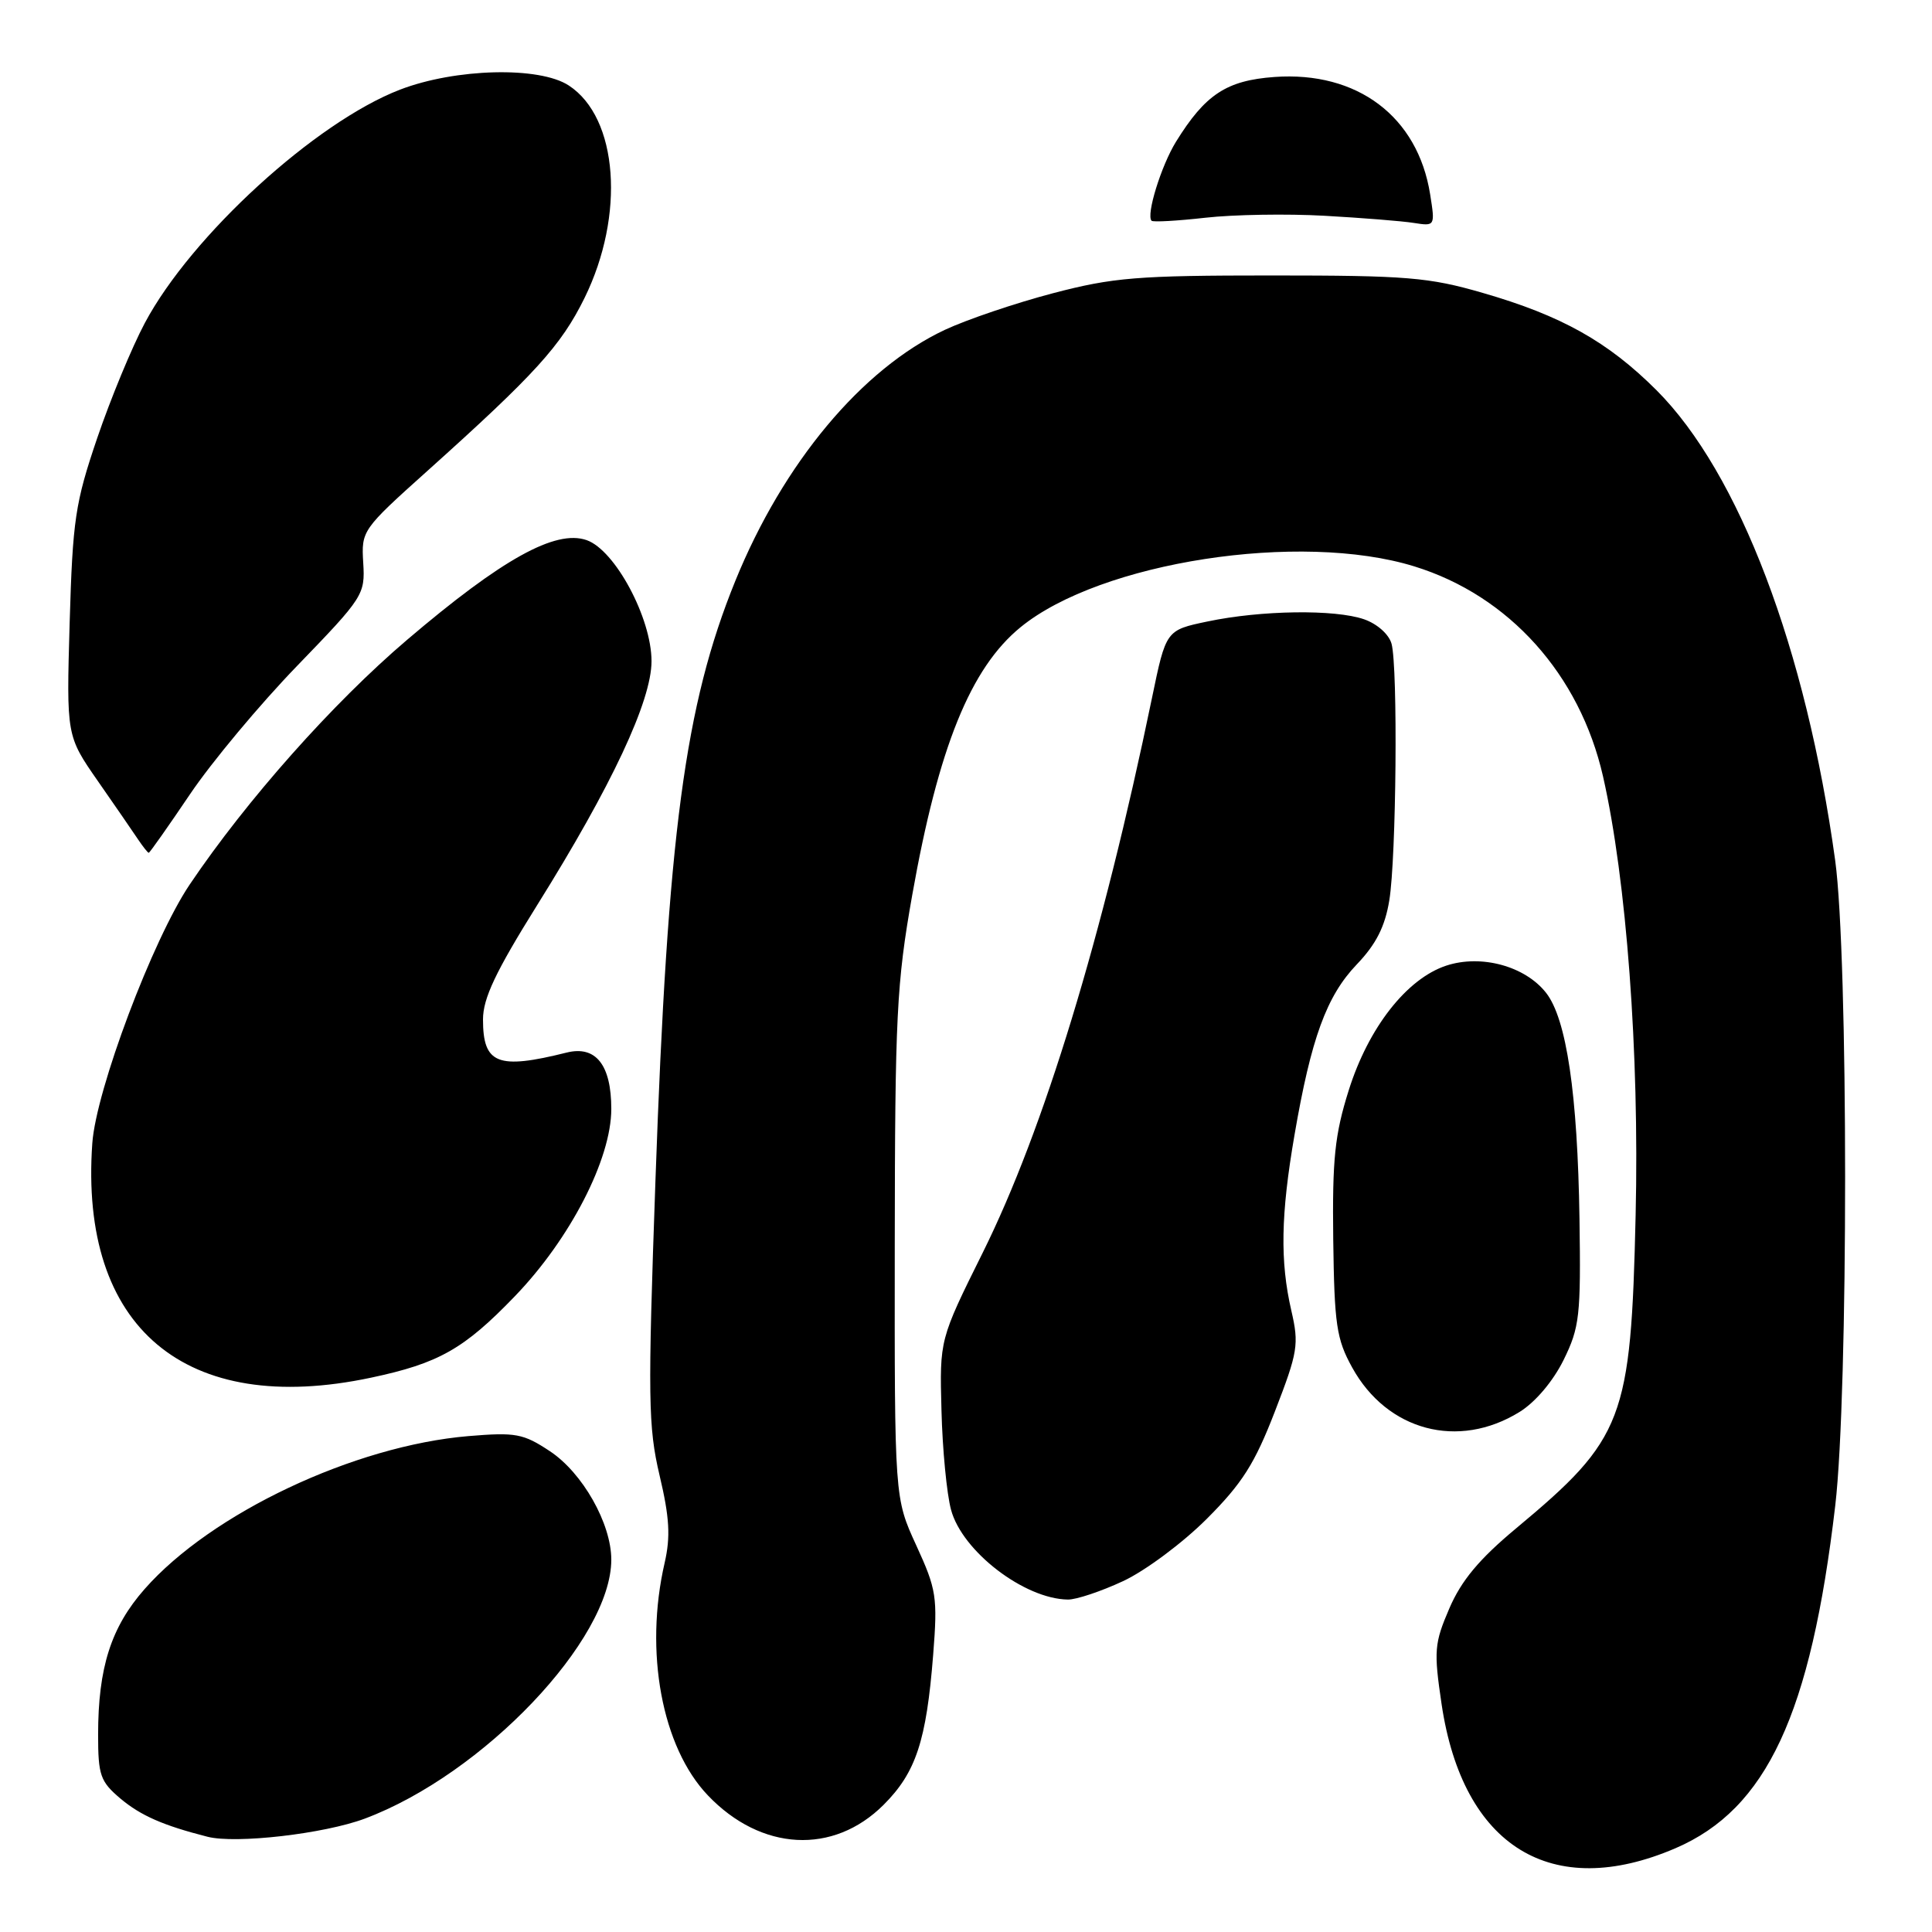 <?xml version="1.0" encoding="UTF-8" standalone="no"?>
<!DOCTYPE svg PUBLIC "-//W3C//DTD SVG 1.1//EN" "http://www.w3.org/Graphics/SVG/1.1/DTD/svg11.dtd" >
<svg xmlns="http://www.w3.org/2000/svg" xmlns:xlink="http://www.w3.org/1999/xlink" version="1.1" viewBox="0 0 256 256">
 <g >
 <path fill="currentColor"
d=" M 222.01 244.90 C 234.09 239.70 239.94 227.16 243.18 199.50 C 244.93 184.57 244.92 126.75 243.17 114.00 C 239.31 85.98 230.45 62.67 219.50 51.71 C 213.05 45.27 206.92 41.83 196.47 38.81 C 189.33 36.74 186.42 36.50 168.50 36.50 C 150.70 36.50 147.51 36.76 139.50 38.86 C 134.55 40.16 128.12 42.34 125.21 43.70 C 114.20 48.87 103.78 61.36 97.43 76.98 C 90.74 93.45 88.47 110.49 86.85 156.43 C 85.83 185.36 85.88 189.04 87.40 195.51 C 88.72 201.08 88.86 203.63 88.07 207.08 C 85.35 218.86 87.70 231.50 93.79 237.89 C 100.85 245.30 110.42 245.81 117.09 239.14 C 121.37 234.86 122.75 230.67 123.65 219.27 C 124.25 211.61 124.09 210.61 121.41 204.77 C 118.53 198.50 118.53 198.50 118.56 165.00 C 118.59 134.59 118.80 130.31 120.88 118.57 C 124.35 99.02 128.60 88.51 135.24 83.10 C 145.84 74.45 172.28 70.37 187.41 75.05 C 199.95 78.92 209.33 89.37 212.41 102.88 C 215.52 116.59 217.23 139.49 216.73 161.00 C 216.11 188.16 215.17 190.62 200.85 202.55 C 196.00 206.59 193.63 209.44 192.05 213.11 C 190.05 217.76 189.97 218.73 191.02 225.82 C 193.83 244.70 205.61 251.95 222.01 244.90 Z  M 48.33 240.98 C 64.03 235.10 81.00 217.28 81.00 206.66 C 81.00 201.88 77.19 195.15 72.86 192.29 C 69.33 189.95 68.33 189.77 62.08 190.29 C 46.95 191.56 28.01 200.50 19.16 210.56 C 14.71 215.61 13.00 220.98 13.00 229.85 C 13.00 235.25 13.29 236.06 15.97 238.33 C 18.66 240.58 21.61 241.88 27.50 243.38 C 31.26 244.34 42.95 242.99 48.33 240.98 Z  M 148.81 209.51 C 151.74 208.15 156.72 204.44 159.89 201.27 C 164.61 196.55 166.26 193.94 168.94 187.00 C 171.98 179.14 172.14 178.14 171.11 173.67 C 169.60 167.13 169.71 160.93 171.53 150.38 C 173.73 137.58 175.77 131.99 179.77 127.80 C 182.33 125.13 183.52 122.79 184.09 119.30 C 185.02 113.66 185.24 88.49 184.39 85.31 C 184.05 84.06 182.50 82.67 180.75 82.06 C 176.89 80.72 167.13 80.85 160.00 82.35 C 154.50 83.50 154.50 83.50 152.64 92.50 C 146.08 124.22 138.31 149.69 130.21 166.00 C 124.50 177.50 124.50 177.50 124.75 186.88 C 124.88 192.04 125.45 197.97 126.02 200.06 C 127.49 205.55 135.72 211.87 141.50 211.95 C 142.60 211.97 145.89 210.87 148.81 209.51 Z  M 201.35 187.09 C 203.44 185.80 205.79 183.02 207.18 180.21 C 209.31 175.88 209.48 174.36 209.29 161.50 C 209.04 144.93 207.57 134.99 204.86 131.55 C 202.08 128.01 196.26 126.43 191.64 127.95 C 186.40 129.68 181.32 136.17 178.71 144.48 C 176.86 150.36 176.53 153.57 176.66 164.23 C 176.81 175.52 177.09 177.44 179.17 181.20 C 183.80 189.60 193.24 192.11 201.35 187.09 Z  M 49.16 182.55 C 58.13 180.65 61.48 178.76 68.22 171.76 C 75.55 164.16 81.00 153.58 81.00 146.94 C 81.00 141.11 78.95 138.51 75.09 139.47 C 65.94 141.76 64.00 140.99 64.00 135.09 C 64.00 132.28 65.67 128.76 71.16 119.96 C 81.06 104.12 86.33 92.87 86.33 87.61 C 86.33 81.90 81.50 72.88 77.73 71.57 C 73.61 70.13 66.50 74.08 53.93 84.79 C 44.10 93.16 32.66 106.04 25.14 117.20 C 20.24 124.47 12.72 144.44 12.23 151.50 C 10.50 175.94 24.57 187.77 49.16 182.55 Z  M 25.17 105.25 C 28.04 100.99 34.45 93.31 39.40 88.20 C 48.15 79.15 48.39 78.78 48.13 74.58 C 47.87 70.31 47.97 70.17 56.65 62.38 C 70.91 49.58 74.34 45.80 77.45 39.49 C 82.86 28.49 81.91 15.60 75.37 11.33 C 71.47 8.77 60.36 9.05 53.00 11.88 C 41.81 16.19 25.36 31.22 19.20 42.78 C 17.49 45.98 14.65 52.85 12.88 58.05 C 9.96 66.64 9.63 68.87 9.23 82.50 C 8.80 97.50 8.80 97.50 12.97 103.50 C 15.27 106.80 17.67 110.29 18.31 111.25 C 18.96 112.21 19.58 113.00 19.71 113.00 C 19.84 113.00 22.29 109.51 25.17 105.25 Z  M 175.50 28.59 C 180.45 28.87 185.78 29.29 187.34 29.54 C 190.16 29.98 190.17 29.96 189.50 25.74 C 187.86 15.44 179.85 9.41 168.87 10.20 C 162.51 10.66 159.70 12.52 155.82 18.79 C 153.86 21.97 151.84 28.50 152.59 29.25 C 152.78 29.45 155.99 29.27 159.72 28.85 C 163.45 28.43 170.55 28.31 175.50 28.59 Z "/>
</g>
</svg>